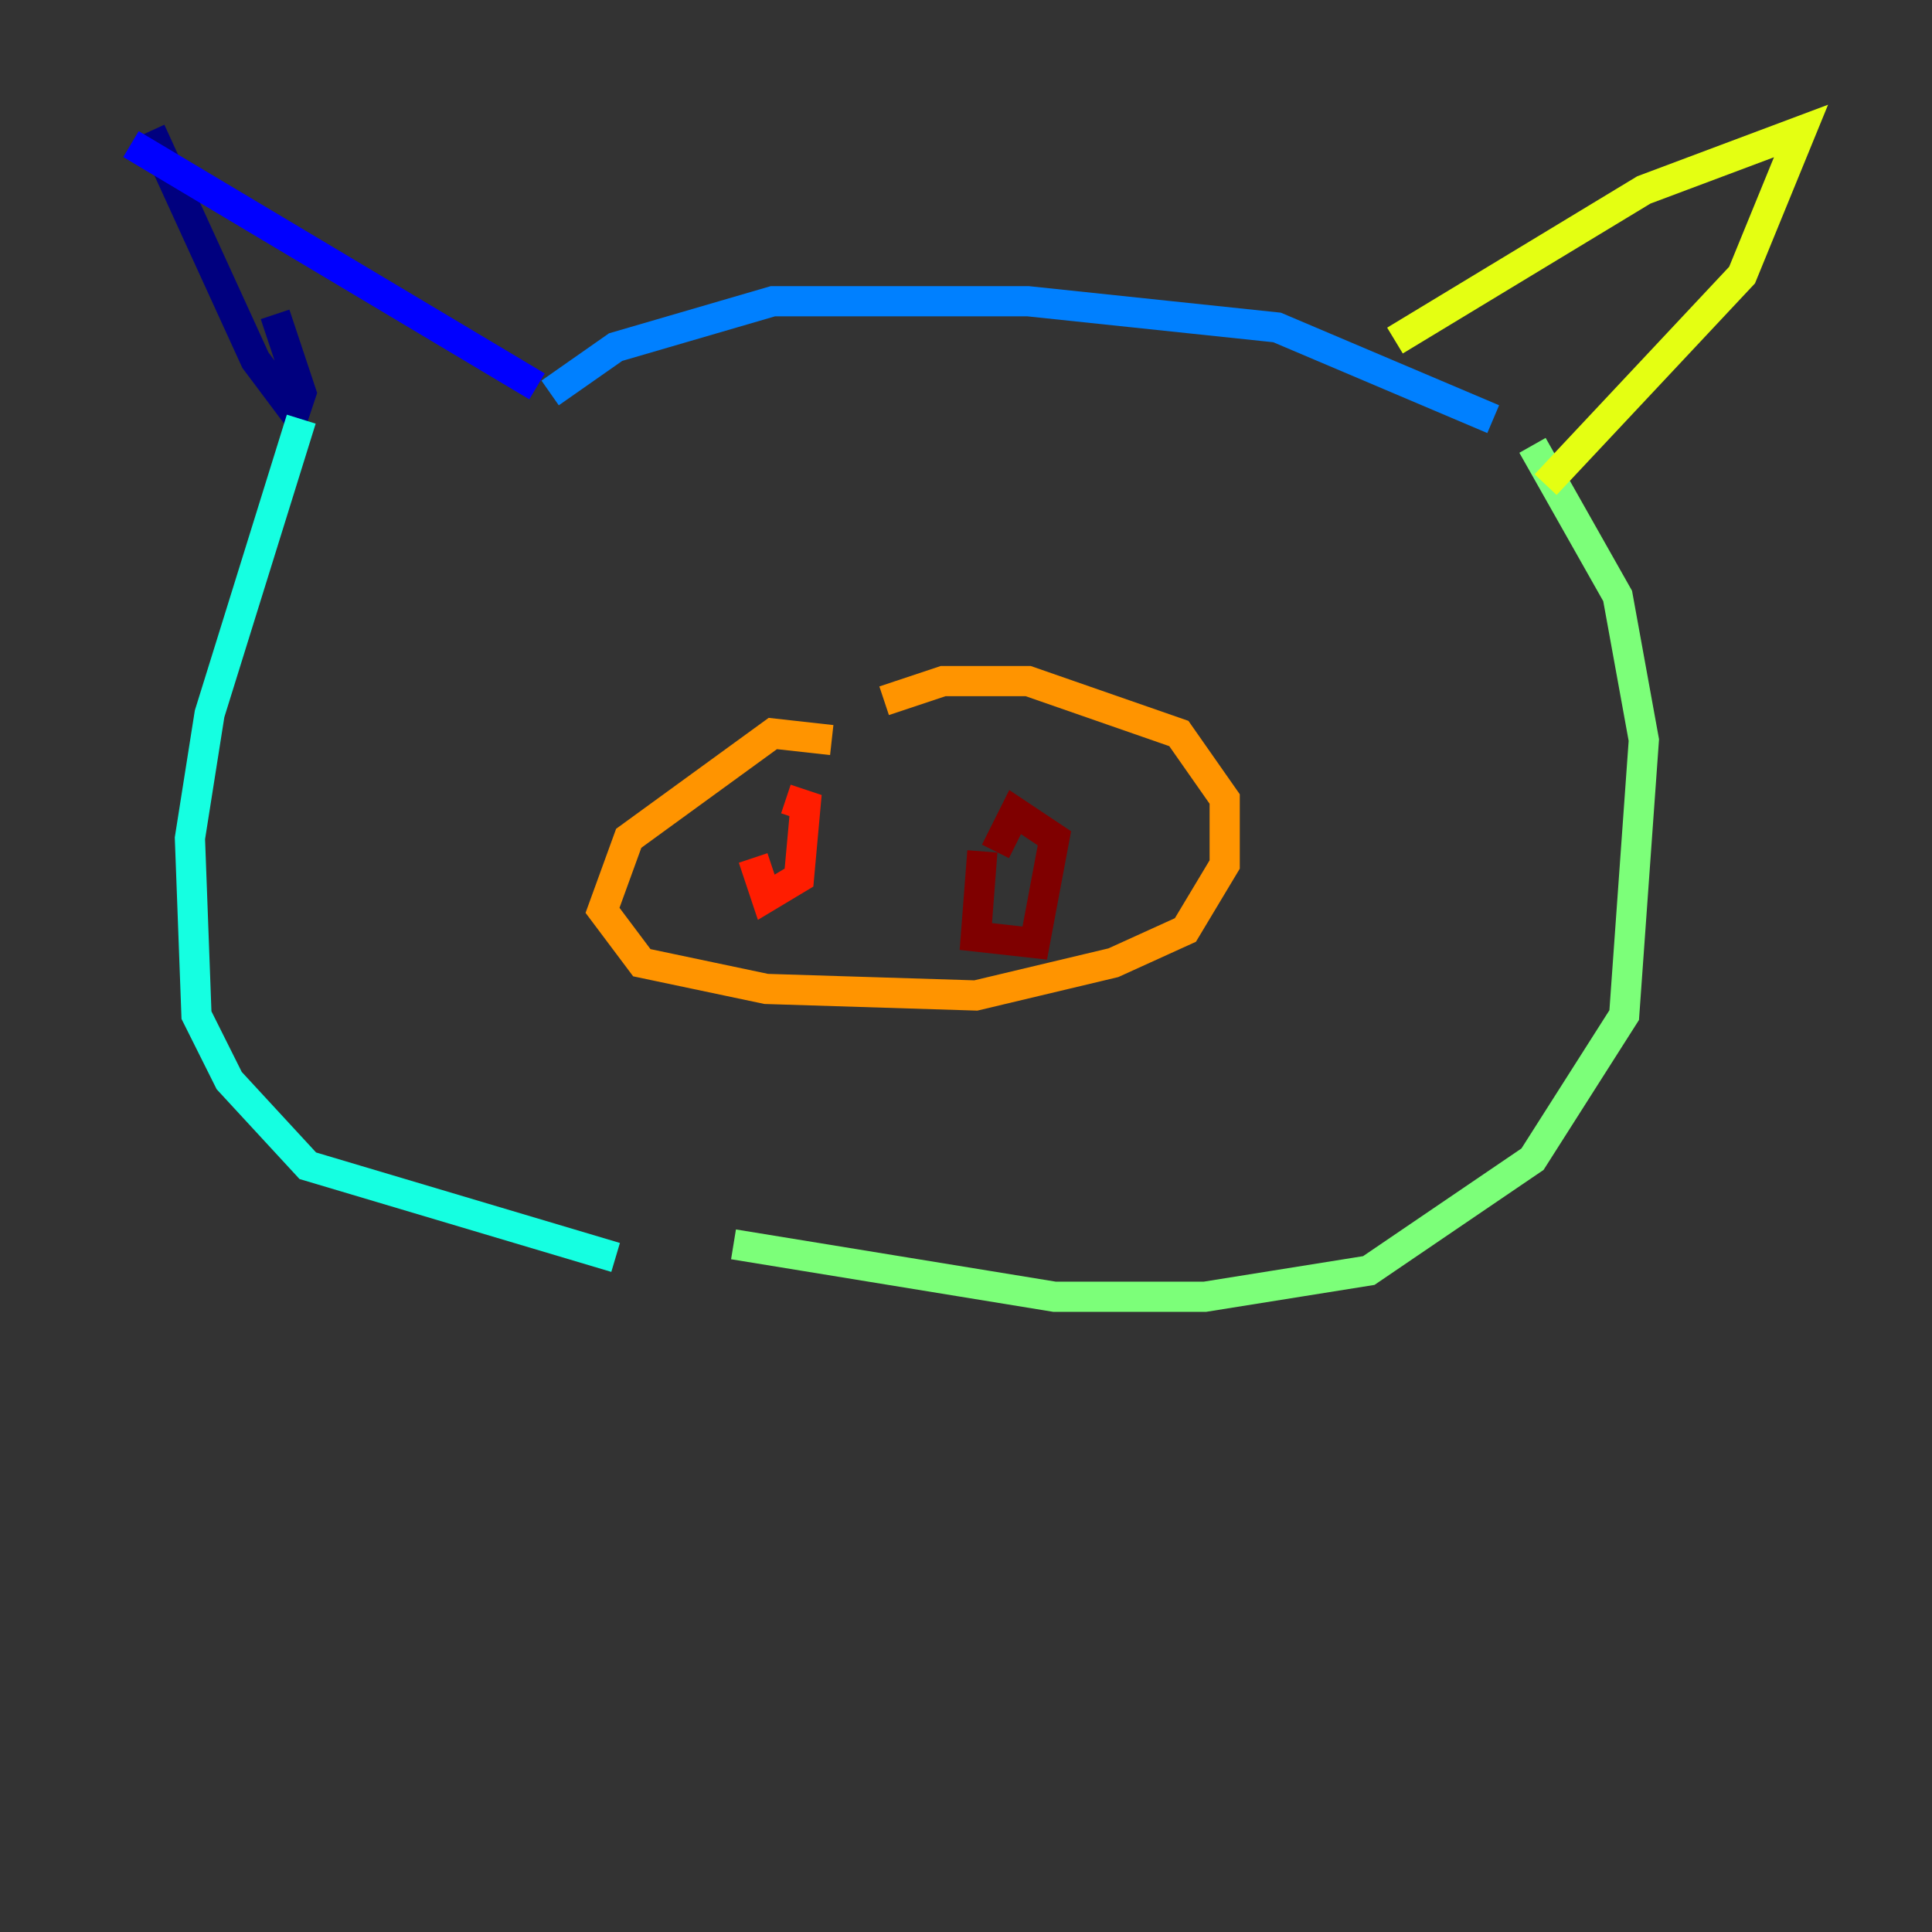 <?xml version="1.0" encoding="utf-8" ?>
<svg baseProfile="tiny" height="128" version="1.2" viewBox="0,0,128,128" width="128" xmlns="http://www.w3.org/2000/svg" xmlns:ev="http://www.w3.org/2001/xml-events" xmlns:xlink="http://www.w3.org/1999/xlink"><rect x="0" y="0" width="128" height="128" fill="#333333" stroke="none"/><defs /><polyline fill="none" points="9.98,8.678 16.922,23.864 19.525,27.336 19.959,26.034 18.224,20.827" stroke="#00007f" stroke-width="2" /><polyline fill="none" points="8.678,9.546 35.58,25.6" stroke="#0000ff" stroke-width="2" /><polyline fill="none" points="36.447,26.034 40.786,22.997 51.2,19.959 68.122,19.959 84.61,21.695 98.929,27.77" stroke="#0080ff" stroke-width="2" /><polyline fill="none" points="19.959,27.77 13.885,47.295 12.583,55.539 13.017,67.254 15.186,71.593 20.393,77.234 40.786,83.308" stroke="#15ffe1" stroke-width="2" /><polyline fill="none" points="101.532,29.505 107.173,39.485 108.909,49.031 107.607,67.254 101.532,76.8 90.685,84.176 79.837,85.912 69.858,85.912 48.597,82.441" stroke="#7cff79" stroke-width="2" /><polyline fill="none" points="92.42,22.563 108.909,12.583 119.322,8.678 115.417,18.224 102.4,32.108" stroke="#e4ff12" stroke-width="2" /><polyline fill="none" points="55.105,49.031 51.2,48.597 41.654,55.539 39.919,60.312 42.522,63.783 50.766,65.519 64.651,65.953 73.763,63.783 78.536,61.614 81.139,57.275 81.139,52.936 78.102,48.597 68.122,45.125 62.481,45.125 58.576,46.427" stroke="#ff9400" stroke-width="2" /><polyline fill="none" points="49.898,56.841 50.766,59.444 52.936,58.142 53.37,53.37 52.068,52.936" stroke="#ff1d00" stroke-width="2" /><polyline fill="none" points="65.085,56.407 64.651,62.047 68.556,62.481 69.858,55.539 67.254,53.803 65.953,56.407" stroke="#7f0000" stroke-width="2" /></svg>